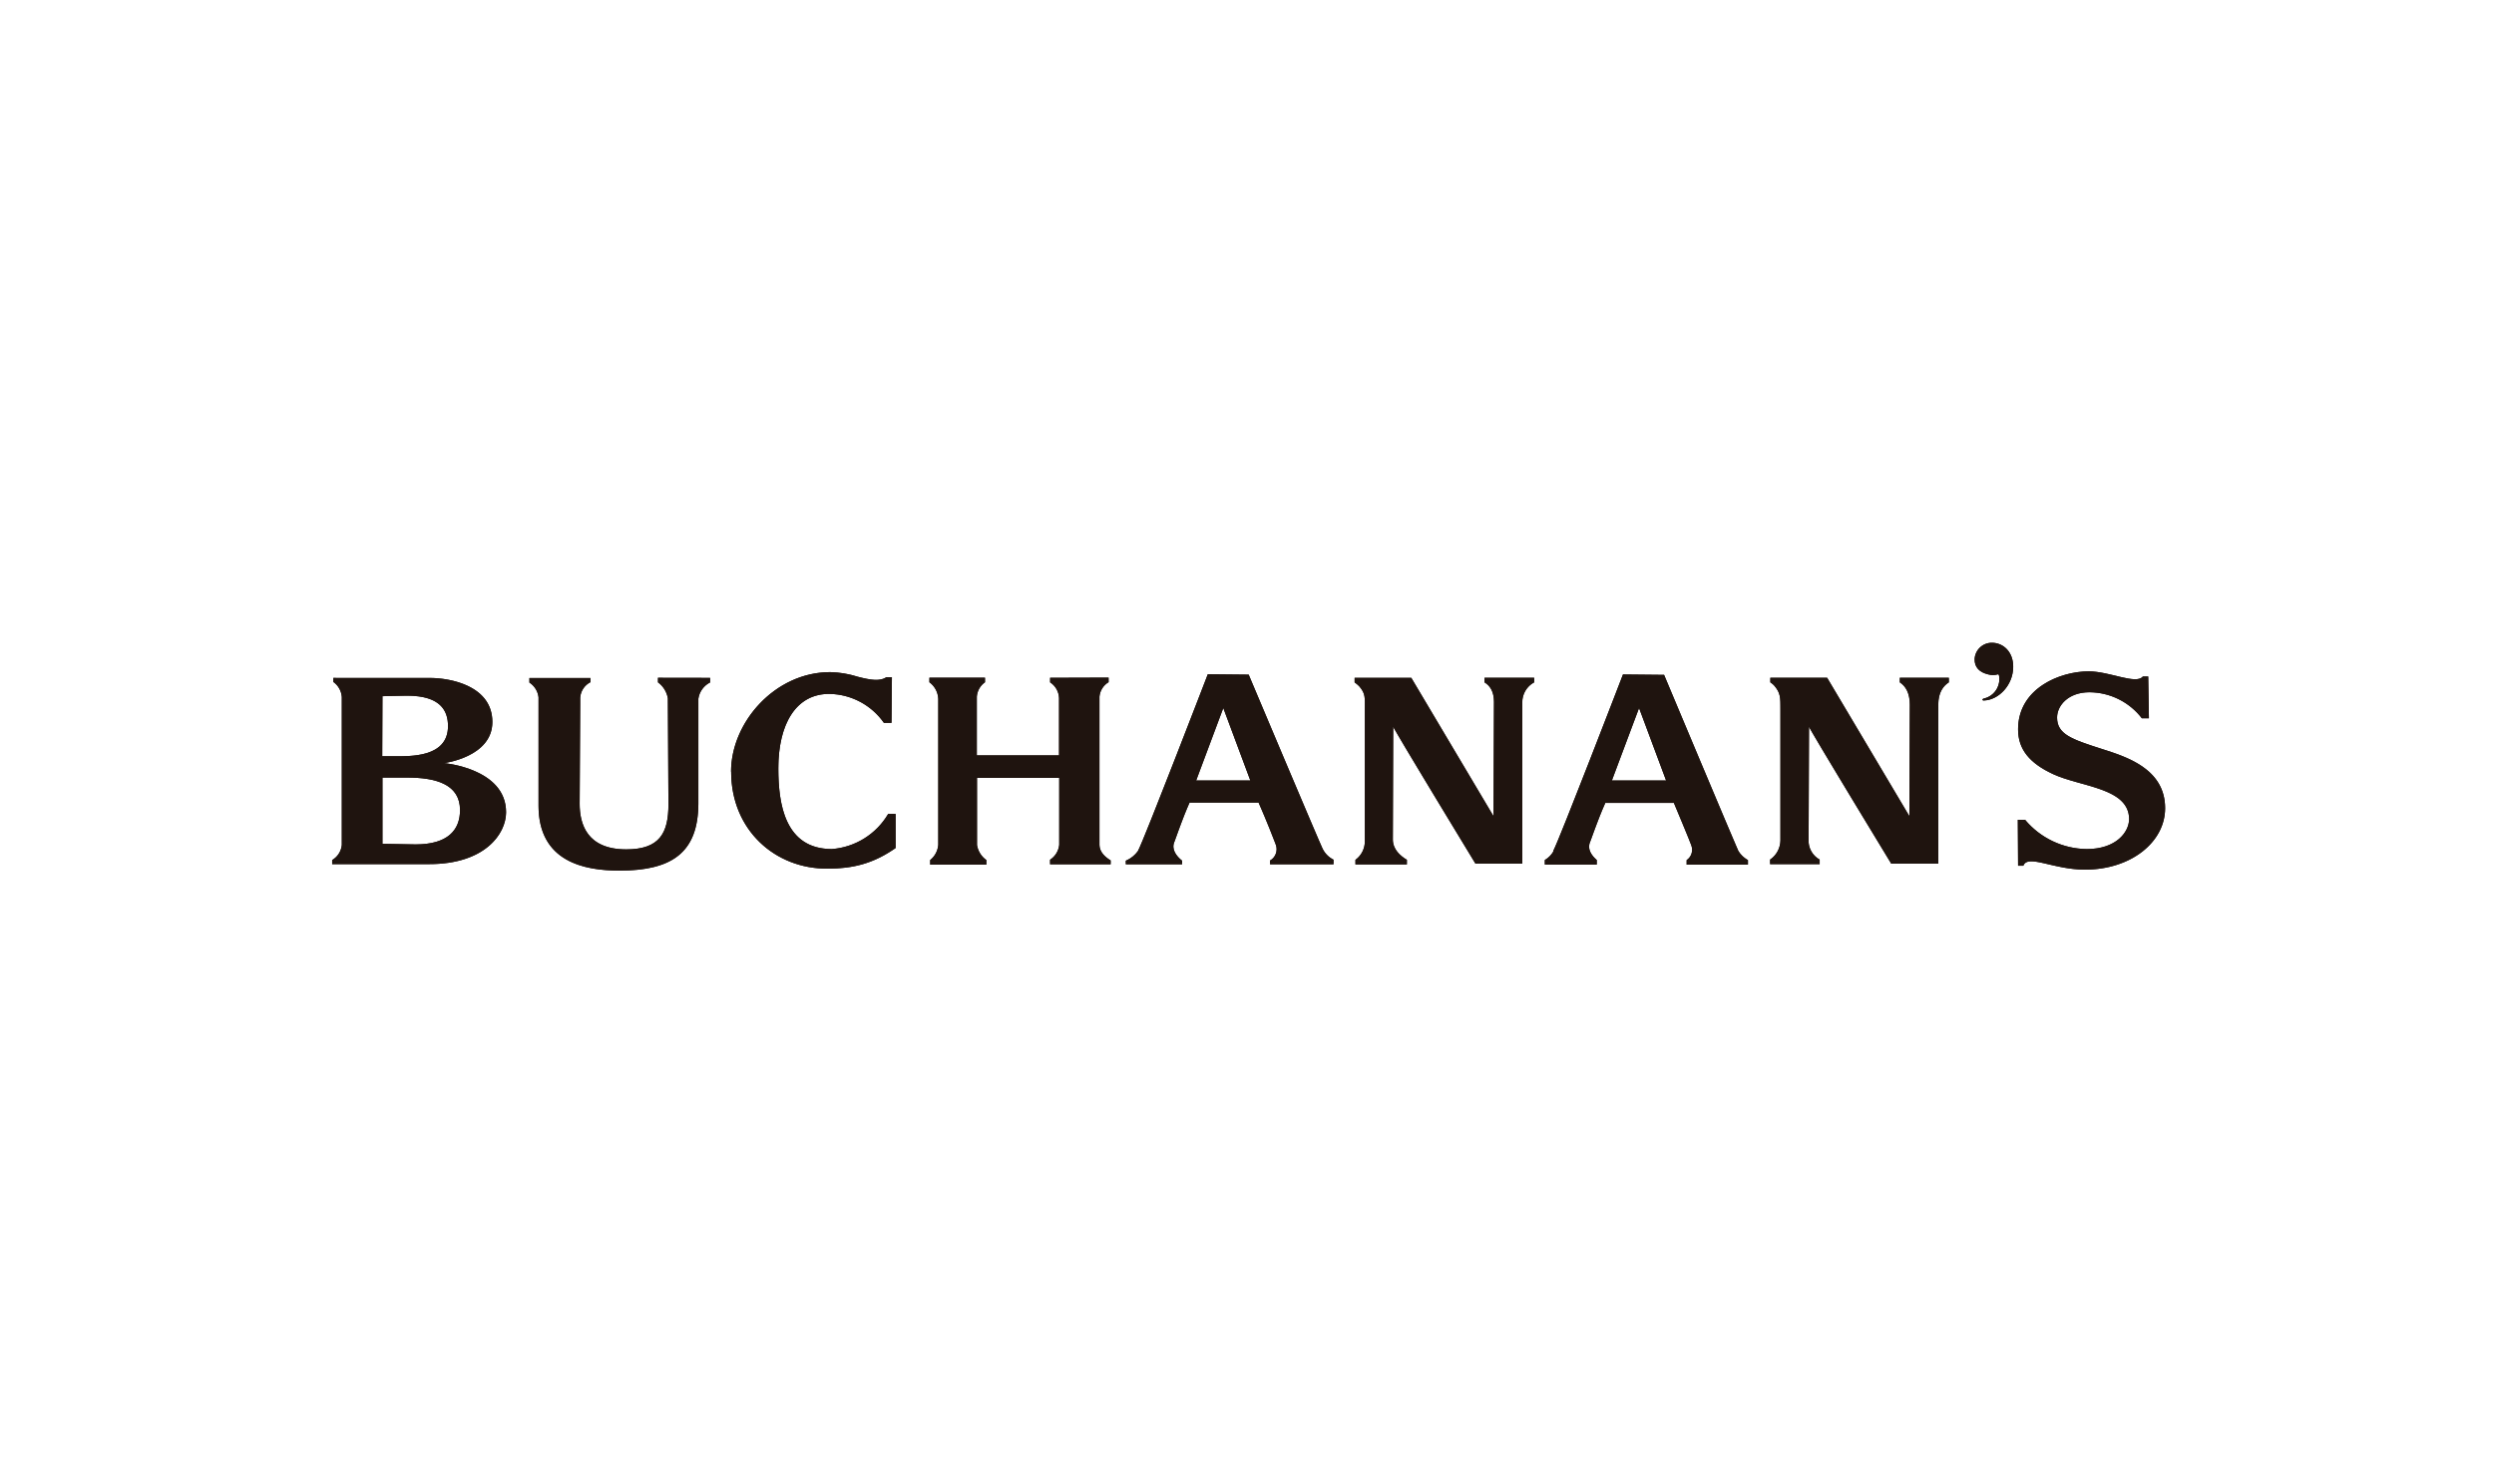 <svg id="Capa_1" data-name="Capa 1" xmlns="http://www.w3.org/2000/svg" xmlns:xlink="http://www.w3.org/1999/xlink" viewBox="0 0 546 325"><defs><style>.cls-1{fill:#1f140f;}.cls-2{fill:#fff;opacity:0;}.cls-3{clip-path:url(#clip-path);}.cls-4{clip-path:url(#clip-path-2);}.cls-5{clip-path:url(#clip-path-3);}.cls-6{clip-path:url(#clip-path-4);}.cls-7{clip-path:url(#clip-path-5);}.cls-8{clip-path:url(#clip-path-6);}.cls-9{clip-path:url(#clip-path-7);}.cls-10{clip-path:url(#clip-path-8);}.cls-11{clip-path:url(#clip-path-9);}.cls-12{clip-path:url(#clip-path-10);}</style><clipPath id="clip-path"><path class="cls-1" d="M358.83,155.05l5.92,15.87H352.88Zm-18.69,31.28a5.17,5.17,0,0,1-1.94,2v1h11.37v-1c-1.15-1-2.12-2.39-1.46-3.95.19-.39,1.68-4.87,3.34-8.56l15,0s3.64,8.67,3.8,9.26a2.72,2.72,0,0,1-1,3.27v1h13.42v-1a5.75,5.75,0,0,1-2.1-2c-.77-1.64-16.26-38.56-16.26-38.56l-9-.09s-14,36.36-15.27,38.65"/></clipPath><clipPath id="clip-path-2"><path class="cls-1" d="M229.9,148.43v1a4.27,4.27,0,0,1,1.95,3.47v12.52h-18V152.58a4.22,4.22,0,0,1,1.79-3.17v-1H203.47v1a4.76,4.76,0,0,1,1.94,3.65V185a4.76,4.76,0,0,1-1.77,3.34v1h12.3v-1a5,5,0,0,1-2.05-3.3v-14.7h18V185a4.42,4.42,0,0,1-2,3.27v1h13.26v-.85c-1.16-.71-2.45-1.8-2.45-3.45V152.58a4.12,4.12,0,0,1,2-3.19v-1Z"/></clipPath><clipPath id="clip-path-3"><path class="cls-1" d="M325,148.43v1c1.14.71,2.07,1.91,2.07,4.31l-.1,25-18-30.3H296.56v1a7.54,7.54,0,0,1,1,.84c1.43,1.67,1.24,2.45,1.24,5.28v28.53a5,5,0,0,1-2.06,4.2v1H308v-1c-1.44-.87-3.07-2.28-3.07-4.46l.08-24.71c0,.41,18,30,18,30h10.26V153.84a4.92,4.92,0,0,1,2.6-4.41v-1Z"/></clipPath><clipPath id="clip-path-4"><path class="cls-1" d="M432.3,144.28c-.06,1.86,1.07,2.95,2.95,3.4a3.83,3.83,0,0,0,2.11,0c.28-.16.35.55.35,1a4.36,4.36,0,0,1-3.19,4.24c-.78.12-.5.58-.14.47,3.08-.09,6.36-3.26,6.36-7.4,0-3.29-2.21-5.23-4.65-5.23a3.76,3.76,0,0,0-3.79,3.48"/></clipPath><clipPath id="clip-path-5"><path class="cls-1" d="M415.92,148.43v1c1.25.83,2.19,2.29,2.19,4.93l-.1,24.37-18-30.3H387.57v1a4.52,4.52,0,0,1,.82.67c1.43,1.68,1.39,2.58,1.39,5.41v28.53a5.18,5.18,0,0,1-2.26,4.2v1h10.85v-1a4.7,4.7,0,0,1-2.42-4.4l.09-24.71c0,.41,18,30,18,30h10.3V154.36c0-2.8,1.15-4.18,2.31-4.93v-1Z"/></clipPath><clipPath id="clip-path-6"><path class="cls-1" d="M83.73,184.76V170.28l5.41,0c6.32,0,11.57,1.49,11.57,7.13,0,4.24-2.55,7.5-9.72,7.5-.92,0-7.26-.13-7.26-.13m0-32.32s4.13-.11,5.41-.11c7.21,0,8.94,3.22,8.94,6.65,0,6.93-8.3,6.61-12,6.61h-2.4Zm-10.75-4v.88a4.44,4.44,0,0,1,1.85,3.29v32.4a4.32,4.32,0,0,1-2.11,3.31v.89H94c12.12,0,16.79-6.59,16.79-11.36,0-9.61-13.59-10.76-13.59-10.76s10.59-1.31,10.59-9c0-8-9.34-9.64-13.59-9.64Z"/></clipPath><clipPath id="clip-path-7"><path class="cls-1" d="M441.81,159.72c0,4.38,2.51,7.39,7.59,9.77,6.11,2.86,16.62,3,16.72,9.83,0,2.94-2.89,6.61-9.25,6.61a17.85,17.85,0,0,1-13.53-6.41h-1.59l.06,10.06,1.15,0c1-2.58,6.51.86,13.52.86,10,0,17.52-6,17.52-13.45,0-8.72-8.65-11.31-13.91-13-6.53-2.1-9.74-3.19-9.74-6.86,0-2.57,2.4-5.53,7.1-5.53a14.57,14.57,0,0,1,11.45,5.69h1.55l-.15-9.14-1.18,0c-1.46,1.83-7.29-1.13-11.85-1.13-6.22,0-15.46,3.68-15.46,12.69"/></clipPath><clipPath id="clip-path-8"><path class="cls-1" d="M144.05,148.43v1a5.46,5.46,0,0,1,2.16,3.49l.13,23.19c0,6.31-1.92,9.89-9.25,9.89-8.63,0-10.19-5.61-10.19-10l.12-21.76,0-1.43a4.11,4.11,0,0,1,2.25-3.42v-.91h-2.22v0H115.9v1a4.44,4.44,0,0,1,2,3.23v23.7c0,12.32,10,14.24,17.71,14.24,11.52,0,17.21-3.95,17.28-14.62l0-23a4.75,4.75,0,0,1,2.57-3.58v-1Z"/></clipPath><clipPath id="clip-path-9"><path class="cls-1" d="M160.07,169c0,12.86,9.73,21.31,21.1,21.22,5.58,0,10-1.09,14.9-4.51,0,0,0-4.26,0-7.47h-1.63a15.69,15.69,0,0,1-12.32,7.69c-10.3,0-11.72-9.9-11.72-17.65,0-9.72,3.86-16.4,11.25-16.32a14.86,14.86,0,0,1,11.86,6.34h1.66c.05-3.74.09-10,.09-10s-1.2,0-1.2,0c-1.43.93-3.38.65-6.31-.11a21.55,21.55,0,0,0-6-1c-12.1,0-21.7,11-21.7,21.79"/></clipPath><clipPath id="clip-path-10"><path class="cls-1" d="M267.81,155.05l5.92,15.87H261.87Zm-18.66,31.28a6.29,6.29,0,0,1-2.68,2.15v.78h12.32v-.78c-1.25-1-2.41-2.5-1.67-4.17.18-.39,1.67-4.87,3.31-8.56h15.1c1.64,3.7,3.58,8.65,3.78,9.24a2.85,2.85,0,0,1-1.26,3.45v.82h13.89v-1a5.25,5.25,0,0,1-2.39-2.41c-.8-1.62-16.18-38.11-16.18-38.11l-8.95-.09s-14,36.36-15.27,38.65"/></clipPath></defs><title>Logos Socios</title><rect class="cls-2" width="546" height="325"/><path class="cls-1" d="M358.83,155.05l5.92,15.87H352.88Zm-18.69,31.28a5.17,5.17,0,0,1-1.94,2v1h11.37v-1c-1.15-1-2.12-2.39-1.46-3.95.19-.39,1.68-4.87,3.34-8.56l15,0s3.64,8.67,3.8,9.26a2.72,2.72,0,0,1-1,3.27v1h13.42v-1a5.75,5.75,0,0,1-2.1-2c-.77-1.64-16.26-38.56-16.26-38.56l-9-.09s-14,36.36-15.27,38.65"/><g class="cls-3"><rect class="cls-1" x="332.46" y="141.35" width="56.01" height="54.24" transform="translate(-35.79 132.42) rotate(-19.85)"/></g><path class="cls-1" d="M229.9,148.43v1a4.27,4.27,0,0,1,1.95,3.47v12.52h-18V152.58a4.22,4.22,0,0,1,1.79-3.17v-1H203.47v1a4.76,4.76,0,0,1,1.94,3.65V185a4.76,4.76,0,0,1-1.77,3.34v1h12.3v-1a5,5,0,0,1-2.05-3.3v-14.7h18V185a4.42,4.42,0,0,1-2,3.27v1h13.26v-.85c-1.16-.71-2.45-1.8-2.45-3.45V152.58a4.12,4.12,0,0,1,2-3.19v-1Z"/><g class="cls-4"><rect class="cls-1" x="197.72" y="142.9" width="51.13" height="51.88" transform="translate(-44.07 85.86) rotate(-19.85)"/></g><path class="cls-1" d="M325,148.43v1c1.14.71,2.07,1.91,2.07,4.31l-.1,25-18-30.3H296.56v1a7.54,7.54,0,0,1,1,.84c1.43,1.67,1.24,2.45,1.24,5.28v28.53a5,5,0,0,1-2.06,4.2v1H308v-1c-1.44-.87-3.07-2.28-3.07-4.46l.08-24.71c0,.41,18,30,18,30h10.26V153.84a4.92,4.92,0,0,1,2.6-4.41v-1Z"/><g class="cls-5"><rect class="cls-1" x="290.79" y="142.97" width="50.86" height="51.76" transform="translate(-38.55 117.42) rotate(-19.85)"/></g><path class="cls-1" d="M432.3,144.28c-.06,1.86,1.07,2.95,2.95,3.4a3.83,3.83,0,0,0,2.11,0c.28-.16.35.55.35,1a4.36,4.36,0,0,1-3.19,4.24c-.78.12-.5.58-.14.47,3.08-.09,6.36-3.26,6.36-7.4,0-3.29-2.21-5.23-4.65-5.23a3.76,3.76,0,0,0-3.79,3.48"/><g class="cls-6"><rect class="cls-1" x="430.33" y="139.73" width="12.33" height="14.87" transform="translate(-24.04 156.97) rotate(-19.85)"/></g><path class="cls-1" d="M415.92,148.43v1c1.25.83,2.19,2.29,2.19,4.93l-.1,24.37-18-30.3H387.57v1a4.52,4.52,0,0,1,.82.67c1.43,1.68,1.39,2.58,1.39,5.41v28.53a5.18,5.18,0,0,1-2.26,4.2v1h10.85v-1a4.7,4.7,0,0,1-2.42-4.4l.09-24.71c0,.41,18,30,18,30h10.3V154.36c0-2.8,1.15-4.18,2.31-4.93v-1Z"/><g class="cls-7"><rect class="cls-1" x="381.75" y="143" width="50.66" height="51.69" transform="translate(-33.15 148.27) rotate(-19.85)"/></g><path class="cls-1" d="M83.73,184.76V170.28l5.41,0c6.32,0,11.57,1.49,11.57,7.13,0,4.24-2.55,7.5-9.72,7.5-.92,0-7.26-.13-7.26-.13m0-32.32s4.13-.11,5.41-.11c7.21,0,8.94,3.22,8.94,6.65,0,6.93-8.3,6.61-12,6.61h-2.4Zm-10.75-4v.88a4.44,4.44,0,0,1,1.85,3.29v32.4a4.32,4.32,0,0,1-2.11,3.31v.89H94c12.12,0,16.79-6.59,16.79-11.36,0-9.61-13.59-10.76-13.59-10.76s10.59-1.31,10.59-9c0-8-9.34-9.64-13.59-9.64Z"/><g class="cls-8"><rect class="cls-1" x="66.93" y="143.23" width="49.65" height="51.27" transform="translate(-51.89 41.19) rotate(-19.85)"/></g><path class="cls-1" d="M441.81,159.72c0,4.38,2.51,7.39,7.59,9.77,6.11,2.86,16.62,3,16.72,9.83,0,2.94-2.89,6.61-9.25,6.61a17.85,17.85,0,0,1-13.53-6.41h-1.59l.06,10.06,1.15,0c1-2.58,6.51.86,13.52.86,10,0,17.52-6,17.52-13.45,0-8.72-8.65-11.31-13.91-13-6.53-2.1-9.74-3.19-9.74-6.86,0-2.57,2.4-5.53,7.1-5.53a14.57,14.57,0,0,1,11.45,5.69h1.55l-.15-9.14-1.18,0c-1.46,1.83-7.29-1.13-11.85-1.13-6.22,0-15.46,3.68-15.46,12.69"/><g class="cls-9"><rect class="cls-1" x="435.34" y="142.84" width="45.07" height="51.77" transform="translate(-30.09 165.51) rotate(-19.85)"/></g><path class="cls-1" d="M144.05,148.43v1a5.46,5.46,0,0,1,2.16,3.49l.13,23.19c0,6.31-1.92,9.89-9.25,9.89-8.63,0-10.19-5.61-10.19-10l.12-21.76,0-1.43a4.11,4.11,0,0,1,2.25-3.42v-.91h-2.22v0H115.9v1a4.44,4.44,0,0,1,2,3.23v23.7c0,12.32,10,14.24,17.71,14.24,11.52,0,17.21-3.95,17.28-14.62l0-23a4.75,4.75,0,0,1,2.57-3.58v-1Z"/><g class="cls-10"><rect class="cls-1" x="109.91" y="142.96" width="51.56" height="53.11" transform="translate(-49.5 56.15) rotate(-19.85)"/></g><path class="cls-1" d="M160.07,169c0,12.86,9.73,21.31,21.1,21.22,5.58,0,10-1.09,14.9-4.51,0,0,0-4.26,0-7.47h-1.63a15.69,15.69,0,0,1-12.32,7.69c-10.3,0-11.72-9.9-11.72-17.65,0-9.72,3.86-16.4,11.25-16.32a14.86,14.86,0,0,1,11.86,6.34h1.66c.05-3.74.09-10,.09-10s-1.2,0-1.2,0c-1.43.93-3.38.65-6.31-.11a21.55,21.55,0,0,0-6-1c-12.1,0-21.7,11-21.7,21.79"/><g class="cls-11"><rect class="cls-1" x="153.82" y="142.34" width="48.51" height="52.77" transform="matrix(0.94, -0.34, 0.34, 0.94, -46.72, 70.5)"/></g><path class="cls-1" d="M267.81,155.05l5.92,15.87H261.87Zm-18.66,31.28a6.29,6.29,0,0,1-2.68,2.15v.78h12.32v-.78c-1.25-1-2.41-2.5-1.67-4.17.18-.39,1.67-4.87,3.31-8.56h15.1c1.64,3.7,3.58,8.65,3.78,9.24a2.85,2.85,0,0,1-1.26,3.45v.82h13.89v-1a5.25,5.25,0,0,1-2.39-2.41c-.8-1.62-16.18-38.11-16.18-38.11l-8.95-.09s-14,36.36-15.27,38.65"/><g class="cls-12"><rect class="cls-1" x="240.76" y="141.19" width="56.89" height="54.56" transform="translate(-41.21 101.43) rotate(-19.85)"/></g></svg>